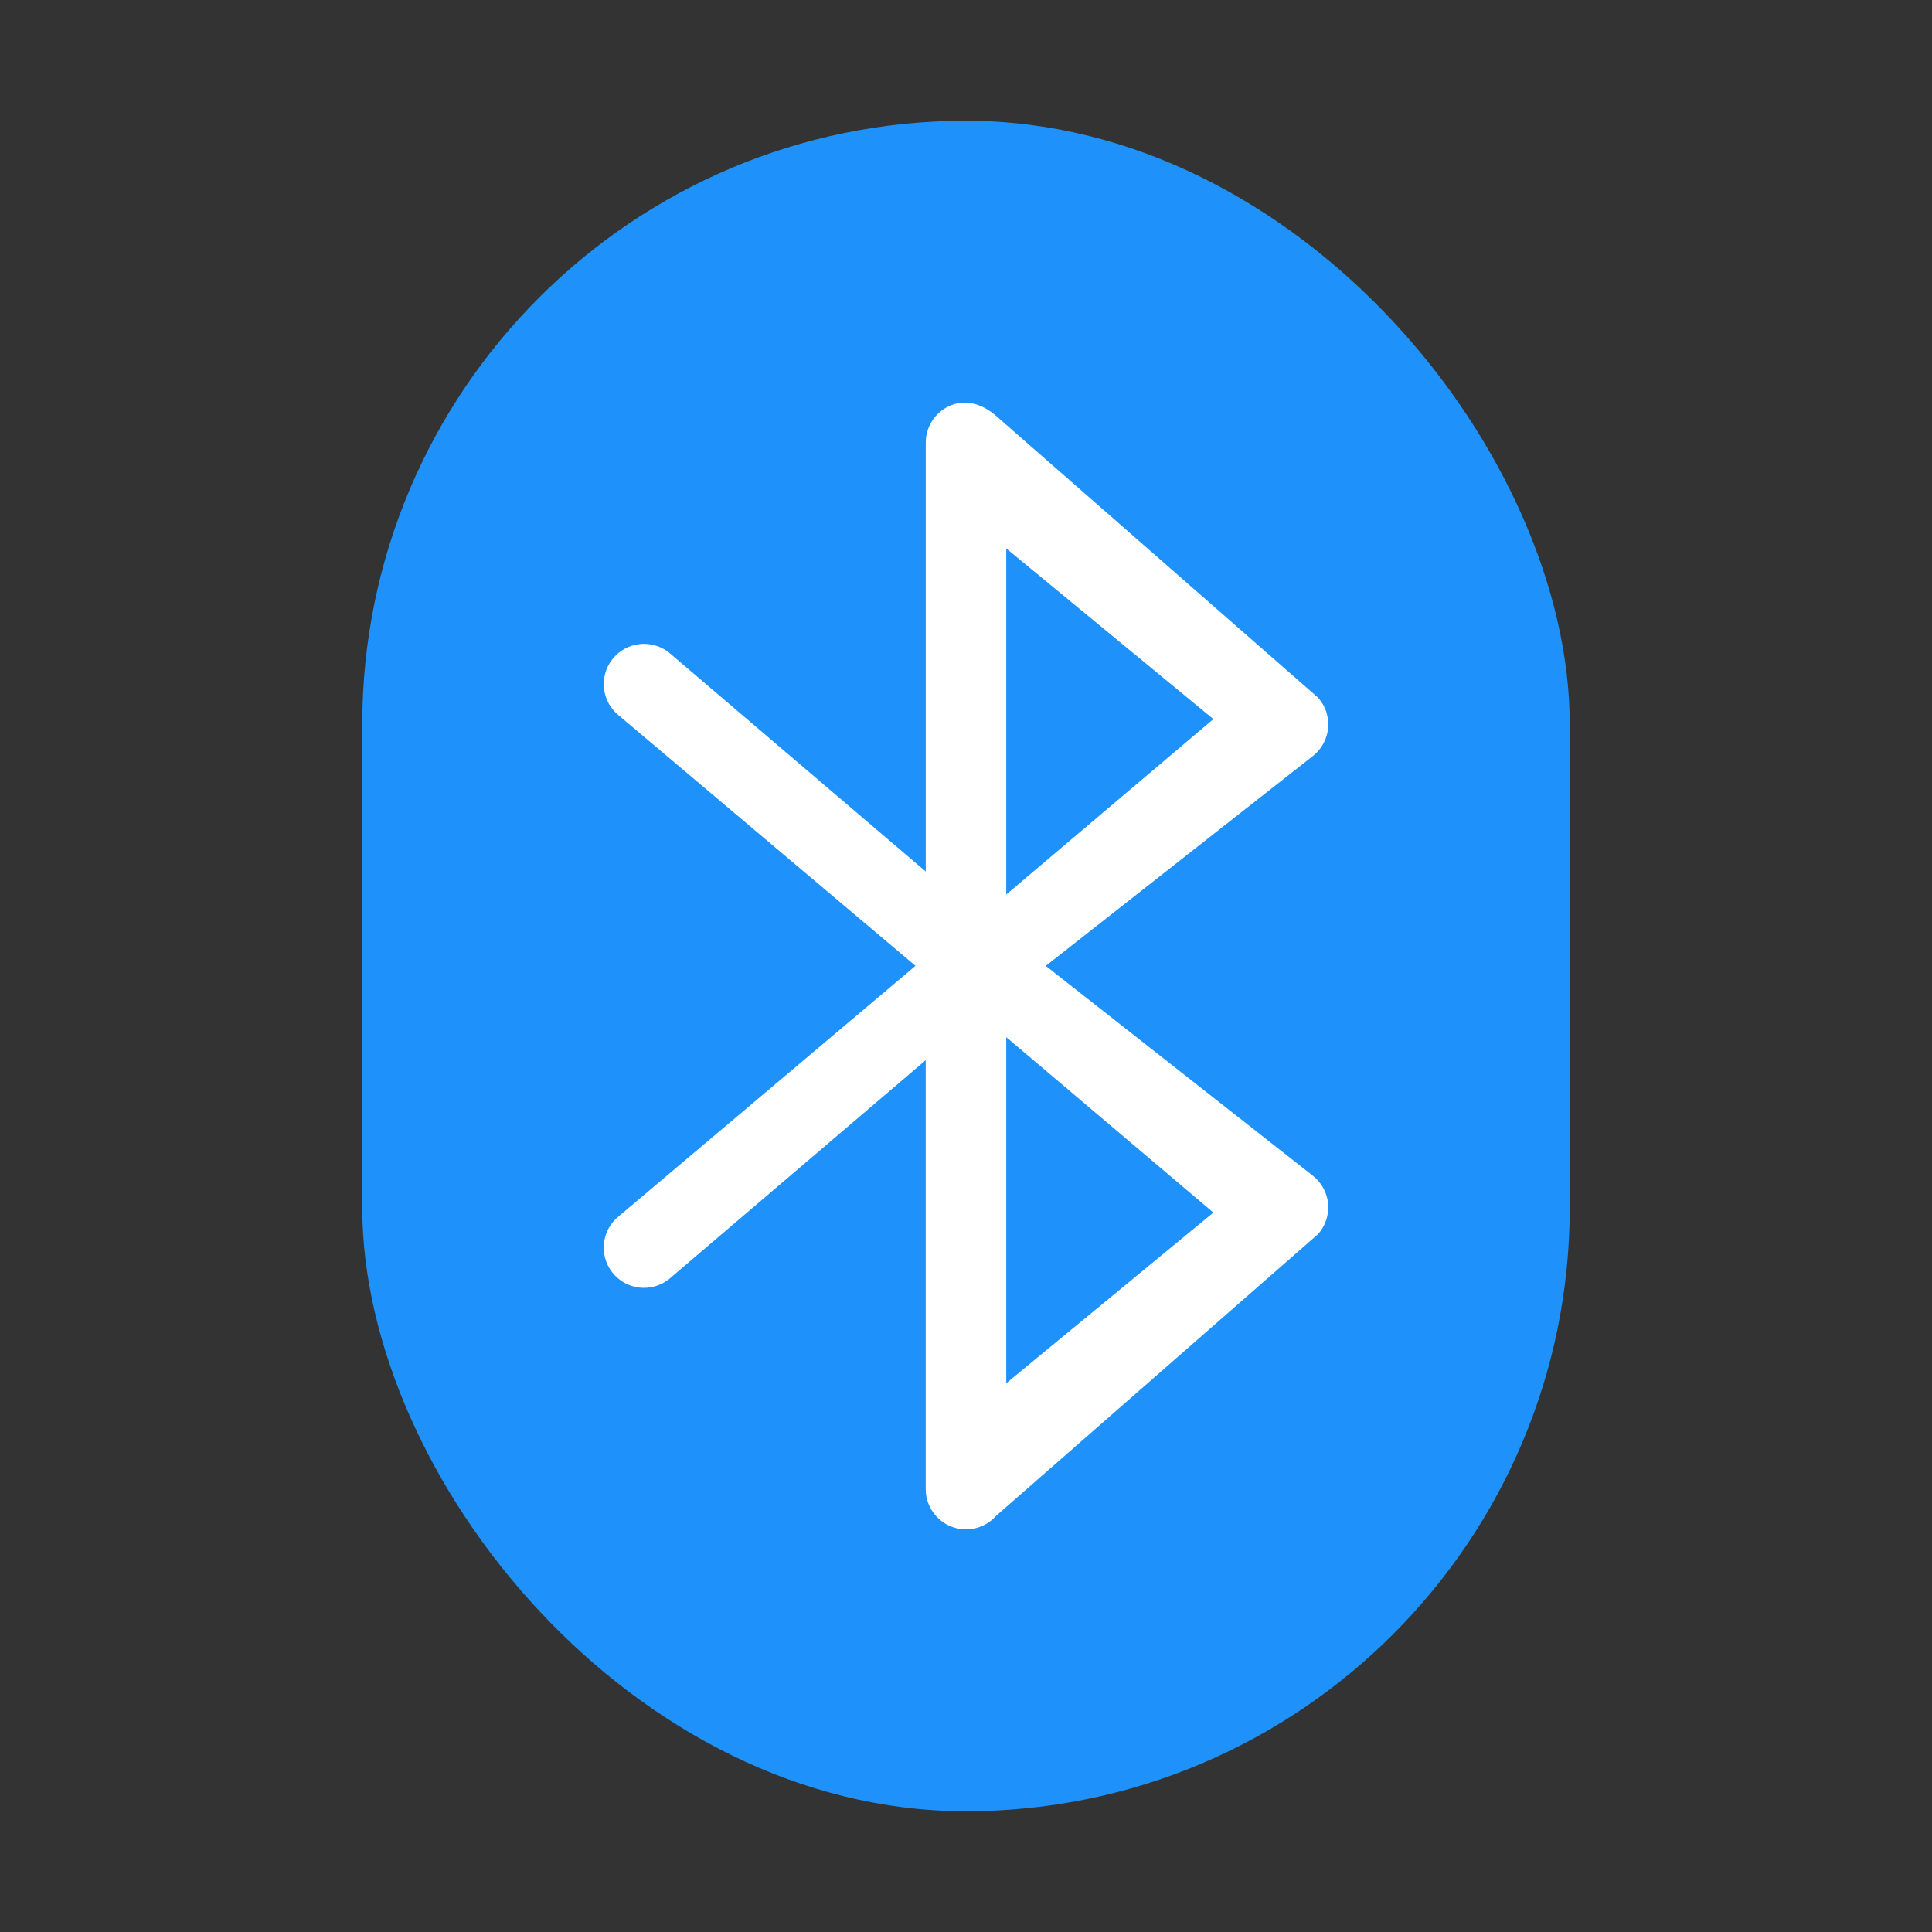 <?xml version="1.0" encoding="UTF-8" standalone="no"?>
<!-- Created with Inkscape (http://www.inkscape.org/) -->

<svg
   width="48"
   height="48"
   viewBox="0 0 48 48"
   version="1.1"
   id="svg993"
   inkscape:version="1.2.1 (9c6d41e410, 2022-07-14, custom)"
   sodipodi:docname="bluetooth.svg"
   xmlns:inkscape="http://www.inkscape.org/namespaces/inkscape"
   xmlns:sodipodi="http://sodipodi.sourceforge.net/DTD/sodipodi-0.dtd"
   xmlns="http://www.w3.org/2000/svg"
   xmlns:svg="http://www.w3.org/2000/svg">
  <rect x="0" y="0" width="48" height="48" fill="#333333" stroke="none"/>
  <sodipodi:namedview
     id="namedview995"
     pagecolor="#ffffff"
     bordercolor="#666666"
     borderopacity="1.0"
     inkscape:pageshadow="2"
     inkscape:pageopacity="0.0"
     inkscape:pagecheckerboard="0"
     inkscape:document-units="px"
     showgrid="false"
     units="px"
     inkscape:zoom="16.833333"
     inkscape:cx="24"
     inkscape:cy="24"
     inkscape:window-width="1920"
     inkscape:window-height="1010"
     inkscape:window-x="0"
     inkscape:window-y="0"
     inkscape:window-maximized="1"
     inkscape:current-layer="svg993"
     inkscape:showpageshadow="2"
     inkscape:deskcolor="#d1d1d1" />
  <defs
     id="defs990" />
  <rect
     style="fill:#1e91fa;fill-opacity:1;stroke-width:2.25;stroke-linecap:round;stroke-linejoin:round"
     id="rect1076"
     width="30"
     height="42"
     x="9"
     y="3"
     ry="15" />
  <path
     d="m 23.645,10.062 c -0.388,0.148 -0.645,0.52 -0.645,0.935 v 10.656 l -6.382,-5.443 c -0.434,-0.341 -1.063,-0.266 -1.404,0.169 -0.341,0.434 -0.266,1.063 0.169,1.404 L 22.745,23.996 15.382,30.21 c -0.434,0.341 -0.51,0.97 -0.169,1.404 0.341,0.434 0.97,0.51 1.404,0.169 l 6.382,-5.443 V 36.996 c 0,0.415 0.257,0.787 0.645,0.935 0.388,0.148 0.827,0.04 1.103,-0.27 l 8,-7 c 0.183,-0.206 0.273,-0.479 0.249,-0.753 -0.025,-0.275 -0.161,-0.527 -0.378,-0.697 l -6.636,-5.214 6.636,-5.214 c 0.217,-0.17 0.354,-0.423 0.378,-0.697 0.025,-0.275 -0.065,-0.547 -0.249,-0.753 L 24.747,10.332 C 24.435,10.059 24.033,9.914 23.645,10.062 Z m 1.355,15.706 5.146,4.358 -5.146,4.24 z m 0,-3.544 v -8.598 l 5.146,4.24 z"
     id="path346"
     sodipodi:nodetypes="csccsccccccssccccccscscccccccccc"
     style="fill:#ffffff;stroke-width:2" />
</svg>
